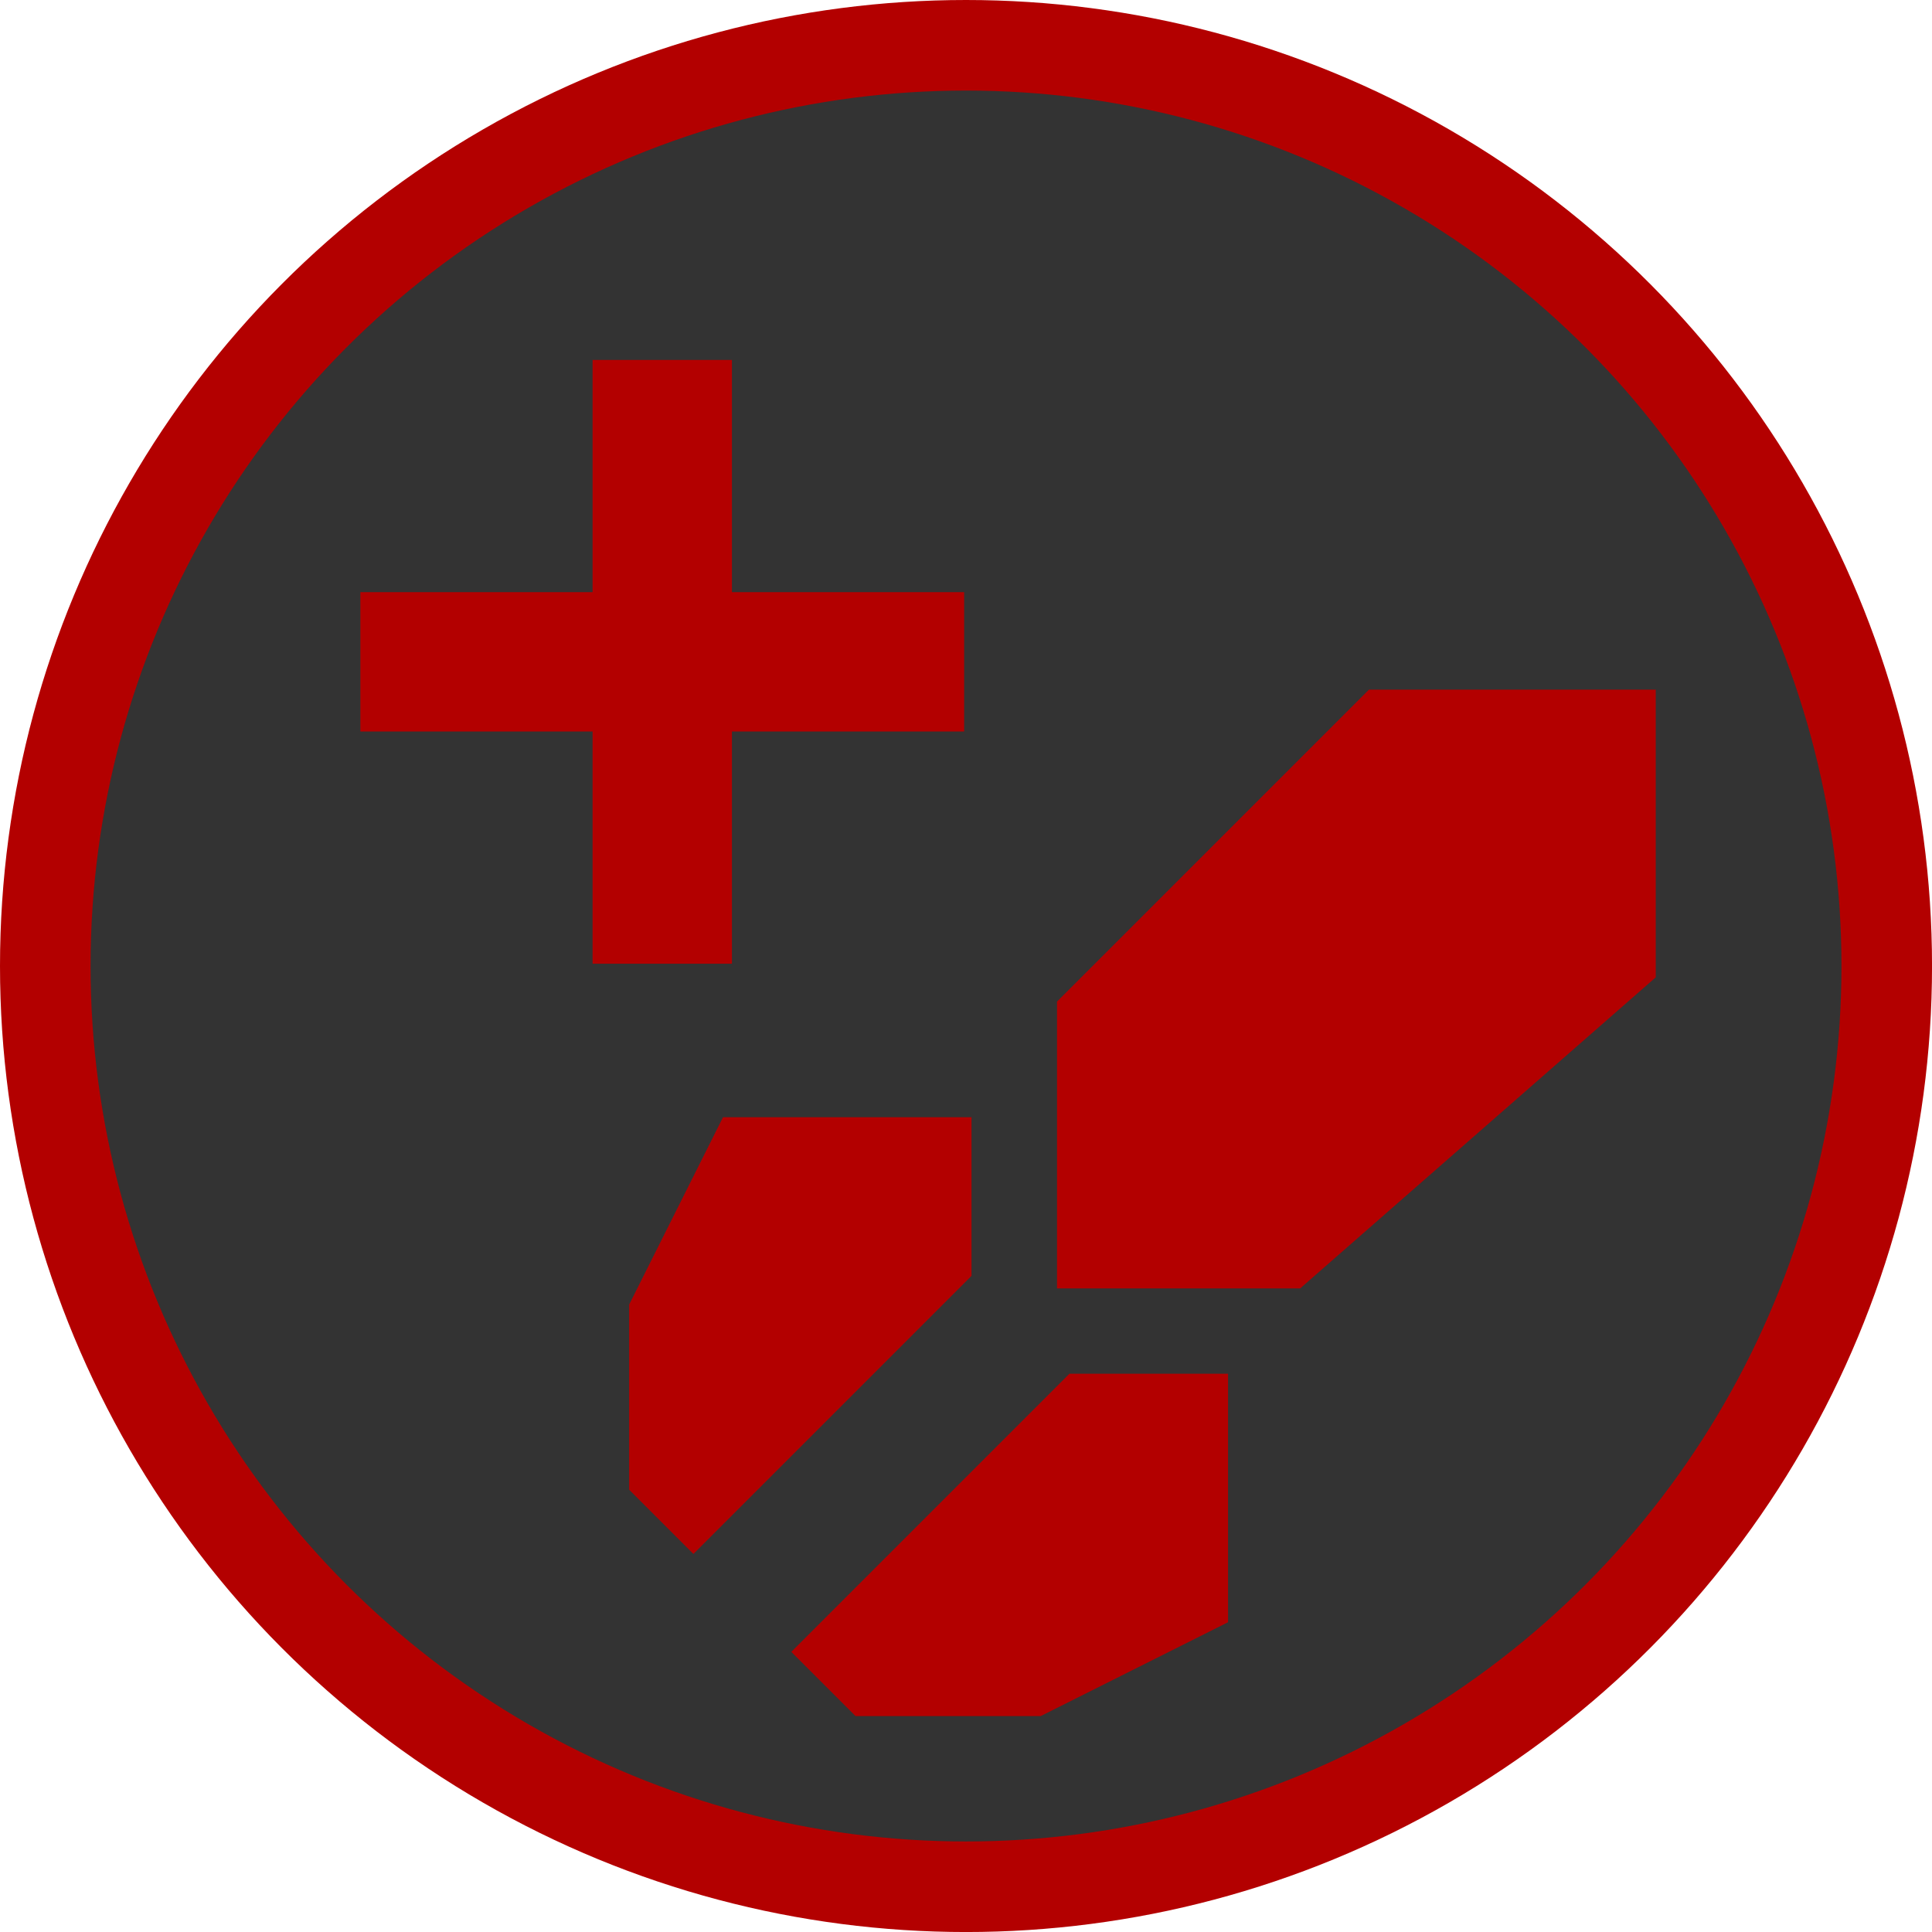 <?xml version="1.0" encoding="UTF-8" standalone="no"?>
<!-- Created with Inkscape (http://www.inkscape.org/) -->

<svg
   xmlns:dc="http://purl.org/dc/elements/1.1/"
   xmlns:cc="http://creativecommons.org/ns#"
   xmlns:rdf="http://www.w3.org/1999/02/22-rdf-syntax-ns#"
   xmlns:svg="http://www.w3.org/2000/svg"
   xmlns="http://www.w3.org/2000/svg"
   xmlns:sodipodi="http://sodipodi.sourceforge.net/DTD/sodipodi-0.dtd"
   xmlns:inkscape="http://www.inkscape.org/namespaces/inkscape"
   width="67.733mm"
   height="67.733mm"
   viewBox="0 0 67.733 67.733"
   version="1.1"
   id="svg1021"
   inkscape:version="0.92.5 (2060ec1f9f, 2020-04-08)"
   sodipodi:docname="missile__plus-tank.svg">
  <defs
     id="defs1015" />
  <sodipodi:namedview
     id="base"
     pagecolor="#ffffff"
     bordercolor="#666666"
     borderopacity="1.0"
     inkscape:pageopacity="0.0"
     inkscape:pageshadow="2"
     inkscape:zoom="7.0864396"
     inkscape:cx="192.50358"
     inkscape:cy="202.58268"
     inkscape:document-units="mm"
     inkscape:current-layer="layer1"
     showgrid="true"
     fit-margin-top="0"
     fit-margin-left="0"
     fit-margin-right="0"
     fit-margin-bottom="0"
     inkscape:window-width="1920"
     inkscape:window-height="1136"
     inkscape:window-x="0"
     inkscape:window-y="27"
     inkscape:window-maximized="1">
    <inkscape:grid
       type="xygrid"
       id="grid1969"
       originx="132.092"
       originy="-166.749" />
  </sodipodi:namedview>
  <g
     inkscape:label="Layer 1"
     inkscape:groupmode="layer"
     id="layer1"
     transform="translate(132.092,-62.518)">
    <circle
       style="fill:#b30000;fill-opacity:1;stroke:none;stroke-width:3.213;stroke-linecap:square;stroke-linejoin:miter;stroke-miterlimit:4;stroke-dasharray:none;stroke-opacity:1"
       id="path10633"
       cx="-98.225"
       cy="96.385"
       r="33.867" />
    <ellipse
       style="fill:#333333;fill-opacity:1;stroke:none;stroke-width:5.82;stroke-linecap:square;stroke-linejoin:miter;stroke-miterlimit:4;stroke-dasharray:none;stroke-opacity:1"
       id="path10820"
       cx="-98.225"
       cy="96.385"
       rx="30.692"
       ry="30.692" />
    <g
       id="g2097"
       transform="matrix(5.667,0,0,5.667,611.547,-588.467)">
      <path
         inkscape:connector-curvature="0"
         id="path1973"
         d="m -126.668,121.917 h 1.323 v 0.794 l -0.265,0.265 -1.323,1.323 -0.265,-0.265 v -0.794 -0.265 z"
         style="fill:#b30000;fill-opacity:1;stroke:#b30000;stroke-width:0.265px;stroke-linecap:butt;stroke-linejoin:miter;stroke-opacity:1" />
      <path
         inkscape:connector-curvature="0"
         id="path1973-3"
         d="m -123.758,124.827 v -1.323 h -0.794 l -0.265,0.265 -1.323,1.323 0.265,0.265 h 0.794 0.265 z"
         style="fill:#b30000;fill-opacity:1;stroke:#b30000;stroke-width:0.265px;stroke-linecap:butt;stroke-linejoin:miter;stroke-opacity:1" />
      <path
         inkscape:connector-curvature="0"
         id="path1990"
         d="m -124.551,122.711 v -1.587 l 1.852,-1.852 h 1.587 v 1.587 l -2.117,1.852 z"
         style="fill:#b30000;fill-opacity:1;stroke:#b30000;stroke-width:0.265px;stroke-linecap:butt;stroke-linejoin:miter;stroke-opacity:1" />
    </g>
    <path
       style="fill:#b30000;fill-opacity:1;stroke:#333333;stroke-width:0;stroke-linecap:butt;stroke-linejoin:miter;stroke-miterlimit:4;stroke-dasharray:none;stroke-opacity:1"
       d="m -119.458,83.278 h 8.141 v -8.141 h 4.885 v 8.141 h 8.141 v 4.885 h -8.141 v 8.141 h -4.885 v -8.141 h -8.141 z"
       id="path5396"
       inkscape:connector-curvature="0" />
  </g>
</svg>
